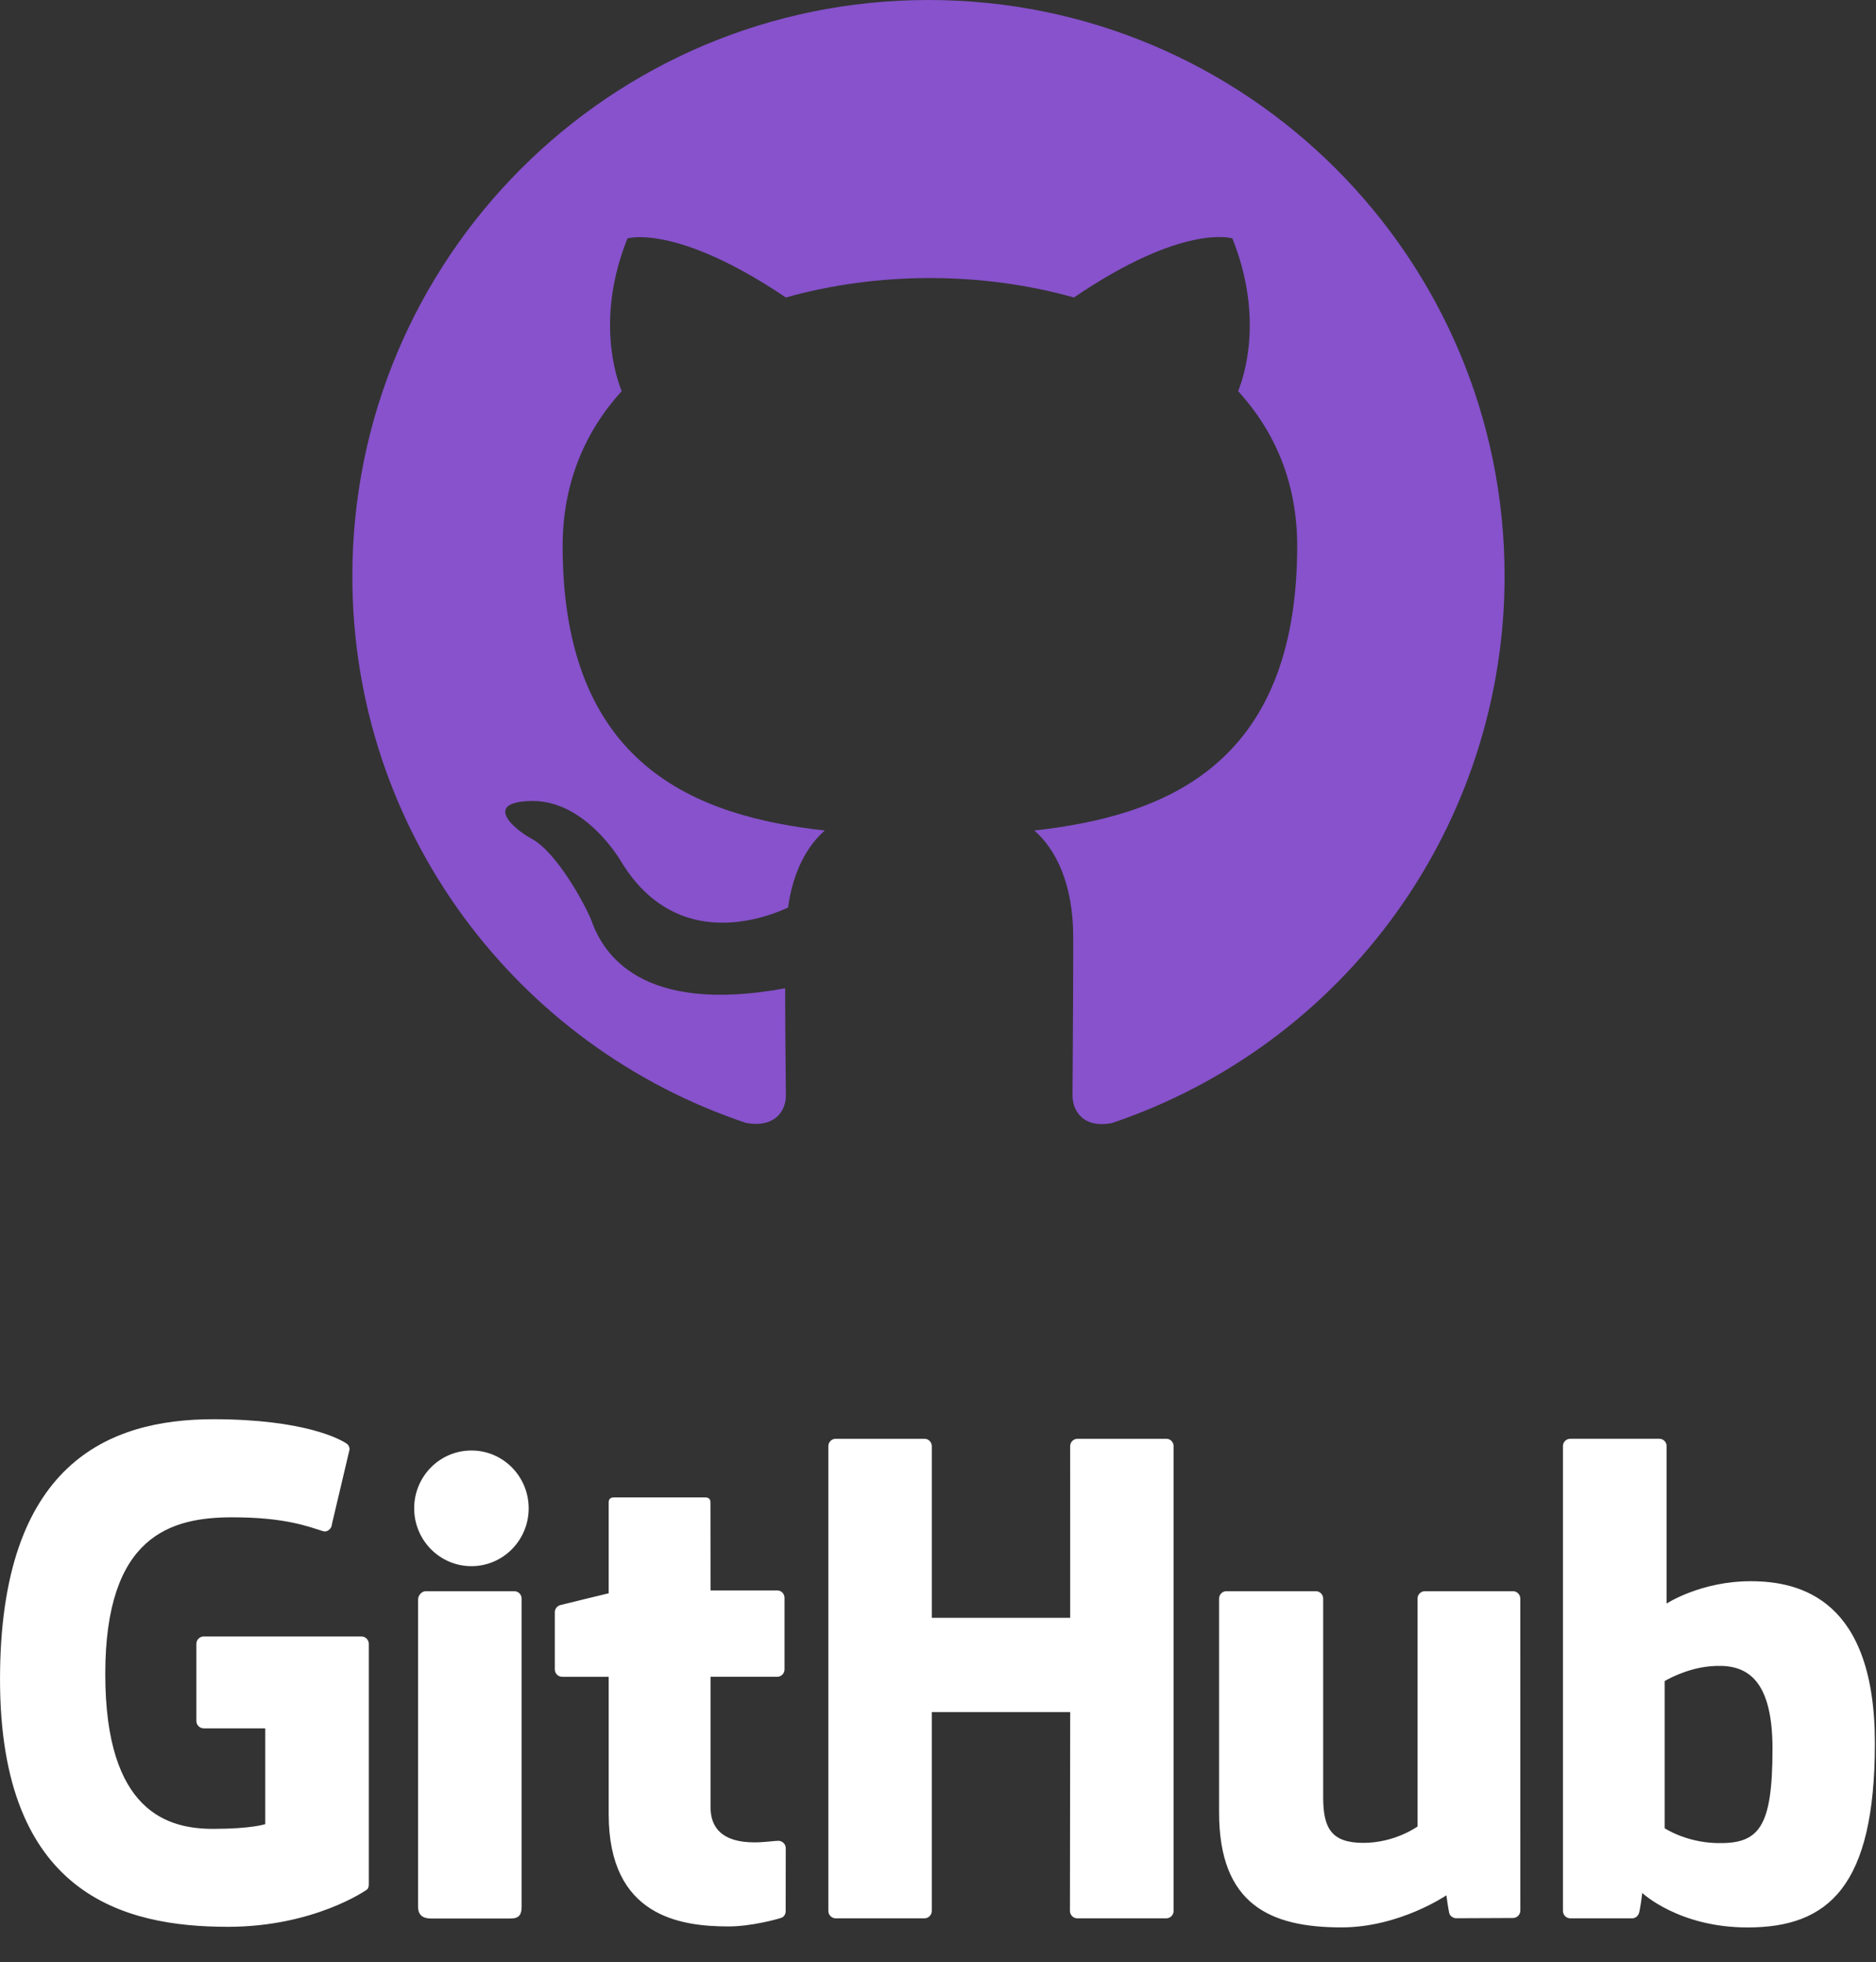 <svg width="197" height="206" xmlns="http://www.w3.org/2000/svg" fill="none">
 <rect width="100%" height="100%" fill="#333333" stroke="none"/>
 <g>
  <title>Layer 1</title>
  <path fill-rule="evenodd" clip-rule="evenodd" d="m97.5,0c-33.426,0 -60.5,27.074 -60.5,60.5c0,26.771 17.318,49.383 41.367,57.399c3.025,0.53 4.159,-1.285 4.159,-2.873c0,-1.437 -0.076,-6.202 -0.076,-11.269c-15.201,2.799 -19.133,-3.705 -20.343,-7.108c-0.681,-1.739 -3.63,-7.109 -6.201,-8.546c-2.118,-1.134 -5.142,-3.933 -0.076,-4.008c4.764,-0.076 8.168,4.386 9.302,6.201c5.445,9.151 14.142,6.579 17.621,4.991c0.529,-3.933 2.118,-6.579 3.857,-8.092c-13.461,-1.512 -27.527,-6.731 -27.527,-29.872c0,-6.579 2.344,-12.024 6.201,-16.259c-0.605,-1.512 -2.723,-7.714 0.605,-16.032c0,0 5.067,-1.588 16.637,6.201c4.84,-1.361 9.983,-2.042 15.125,-2.042c5.143,0 10.285,0.681 15.125,2.042c11.571,-7.865 16.638,-6.201 16.638,-6.201c3.327,8.319 1.21,14.52 0.605,16.032c3.857,4.235 6.201,9.604 6.201,16.259c0,23.217 -14.142,28.359 -27.603,29.872c2.193,1.891 4.084,5.521 4.084,11.193c0,8.092 -0.076,14.596 -0.076,16.638c0,1.588 1.134,3.478 4.159,2.873c12.011,-4.054 22.447,-11.773 29.841,-22.07c7.393,-10.297 11.372,-22.653 11.375,-35.329c0,-33.426 -27.074,-60.5 -60.5,-60.5z" fill="#8752CC" id="svg_1"/>
  <path d="m37.953,171.808l-16.558,0c-0.427,0 -0.774,0.347 -0.774,0.774l0,8.096c0,0.427 0.347,0.775 0.774,0.775l6.46,0l0,10.058c0,0 -1.45,0.495 -5.46,0.495c-4.731,0 -11.34,-1.729 -11.34,-16.262c0,-14.535 6.882,-16.448 13.343,-16.448c5.592,0 8.002,0.985 9.535,1.459c0.482,0.148 0.927,-0.331 0.927,-0.759l1.847,-7.822c0,-0.2 -0.068,-0.441 -0.296,-0.605c-0.623,-0.444 -4.421,-2.569 -14.016,-2.569c-11.054,0 -22.393,4.703 -22.393,27.311c0,22.609 12.982,25.978 23.922,25.978c9.058,0 14.553,-3.871 14.553,-3.871c0.227,-0.125 0.251,-0.441 0.251,-0.586l0,-25.25c0,-0.427 -0.346,-0.774 -0.773,-0.774l-0,0zm85.29,-19.978c0,-0.431 -0.341,-0.778 -0.768,-0.778l-9.324,0c-0.102,0 -0.202,0.02 -0.296,0.06c-0.094,0.039 -0.179,0.096 -0.251,0.169c-0.072,0.072 -0.129,0.158 -0.167,0.252c-0.039,0.094 -0.058,0.195 -0.058,0.297l0.002,18.018l-14.532,0l0,-18.018c0,-0.43 -0.343,-0.778 -0.769,-0.778l-9.324,0c-0.205,0.001 -0.402,0.084 -0.546,0.23c-0.144,0.146 -0.225,0.343 -0.224,0.548l0,48.787c0,0.431 0.346,0.781 0.77,0.781l9.323,0c0.426,0 0.769,-0.35 0.769,-0.781l0,-20.868l14.533,0l-0.026,20.868c0,0.431 0.347,0.781 0.773,0.781l9.345,0c0.427,0 0.769,-0.35 0.77,-0.781l0,-48.787l0,0zm-67.727,6.523c0,-3.357 -2.692,-6.071 -6.012,-6.071c-3.317,0 -6.011,2.713 -6.011,6.071c0,3.353 2.694,6.074 6.011,6.074c3.321,0 6.012,-2.721 6.012,-6.074zm-0.74,31.998l0,-22.52c0,-0.428 -0.345,-0.777 -0.771,-0.777l-9.294,0c-0.426,0 -0.807,0.44 -0.807,0.867l0,32.265c0,0.948 0.591,1.23 1.355,1.23l8.373,0c0.919,0 1.144,-0.451 1.144,-1.245l0,-9.82zm104.101,-23.297l-9.252,0c-0.424,0 -0.77,0.35 -0.77,0.78l0,23.922c0,0 -2.35,1.72 -5.686,1.72c-3.336,0 -4.221,-1.514 -4.221,-4.78l0,-20.862c0,-0.43 -0.345,-0.78 -0.77,-0.78l-9.39,0c-0.424,0 -0.771,0.35 -0.771,0.78l0,22.441c0,9.702 5.408,12.076 12.847,12.076c6.102,0 11.023,-3.371 11.023,-3.371c0,0 0.234,1.776 0.34,1.987c0.106,0.21 0.382,0.422 0.68,0.422l5.974,-0.026c0.424,0 0.771,-0.35 0.771,-0.779l-0.003,-32.75c0,-0.43 -0.346,-0.78 -0.772,-0.78zm21.317,26.44c-3.209,-0.097 -5.386,-1.554 -5.386,-1.554l0,-15.45c0,0 2.148,-1.316 4.782,-1.552c3.332,-0.298 6.542,0.708 6.542,8.656c0,8.381 -1.448,10.035 -5.938,9.9l0,0zm3.649,-27.488c-5.254,0 -8.829,2.345 -8.829,2.345l0,-16.521c0.001,-0.102 -0.018,-0.203 -0.057,-0.297c-0.038,-0.094 -0.094,-0.18 -0.166,-0.252c-0.071,-0.072 -0.156,-0.13 -0.25,-0.169c-0.094,-0.039 -0.194,-0.06 -0.296,-0.06l-9.35,0c-0.102,0 -0.202,0.02 -0.296,0.06c-0.094,0.039 -0.179,0.097 -0.251,0.169c-0.071,0.072 -0.128,0.158 -0.166,0.252c-0.039,0.094 -0.058,0.195 -0.057,0.297l0,48.787c0,0.431 0.345,0.781 0.771,0.781l6.487,0c0.293,0 0.514,-0.15 0.677,-0.414c0.161,-0.263 0.394,-2.25 0.394,-2.25c0,0 3.823,3.623 11.061,3.623c8.496,0 13.369,-4.31 13.369,-19.348c0,-15.038 -7.782,-17.003 -13.041,-17.003l0,0zm-102.233,0.964l-6.994,0l-0.011,-9.24c0,-0.349 -0.18,-0.524 -0.585,-0.524l-9.53,0c-0.371,0 -0.57,0.163 -0.57,0.519l0,9.548c0,0 -4.776,1.153 -5.099,1.246c-0.161,0.047 -0.303,0.144 -0.403,0.278c-0.101,0.135 -0.155,0.298 -0.155,0.466l0,6c0,0.431 0.344,0.779 0.771,0.779l4.886,0l0,14.434c0,10.721 7.52,11.774 12.595,11.774c2.319,0 5.093,-0.745 5.551,-0.913c0.277,-0.102 0.438,-0.389 0.438,-0.7l0.008,-6.601c0,-0.43 -0.363,-0.778 -0.773,-0.778c-0.408,0 -1.45,0.166 -2.523,0.166c-3.435,0 -4.599,-1.598 -4.599,-3.665l-0,-13.717l6.994,0c0.102,0 0.203,-0.021 0.297,-0.06c0.094,-0.039 0.179,-0.097 0.251,-0.169c0.072,-0.073 0.128,-0.159 0.167,-0.253c0.038,-0.095 0.058,-0.196 0.057,-0.297l0,-7.516c0,-0.43 -0.345,-0.777 -0.771,-0.777l0,0z" fill="white" id="svg_2"/>
 </g>

</svg>